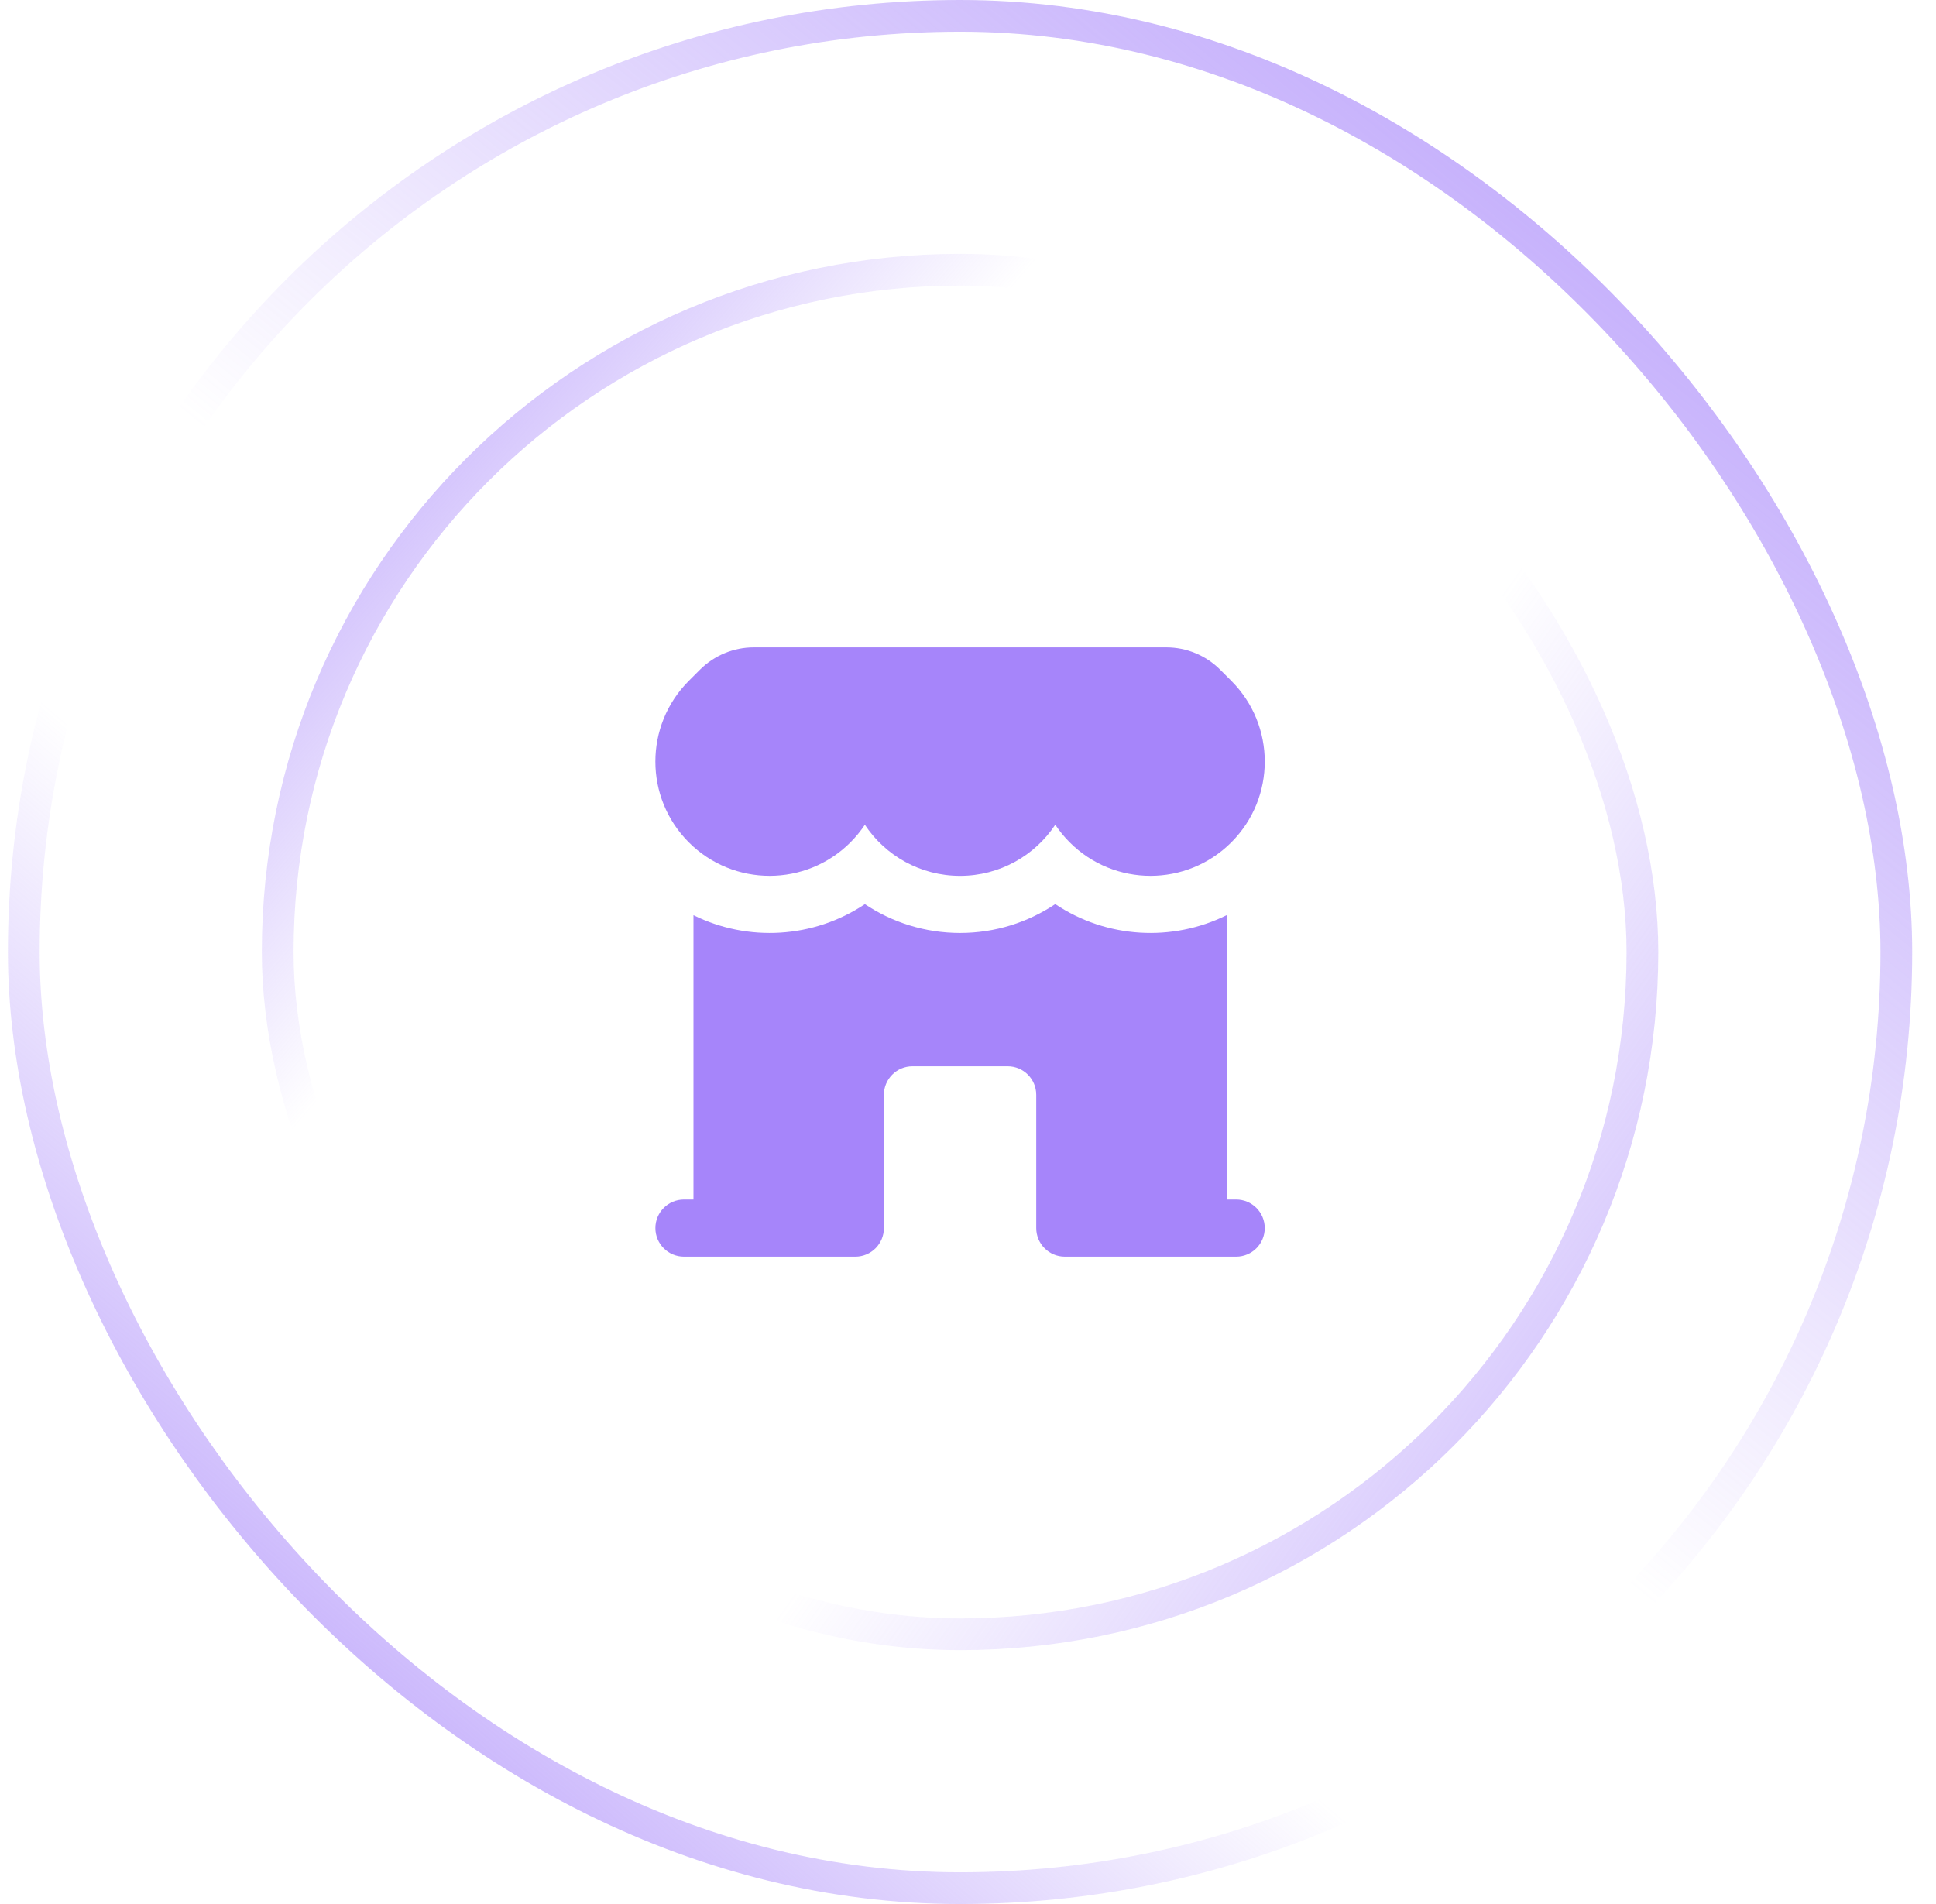<svg width="61" height="60" viewBox="0 0 61 60" fill="none" xmlns="http://www.w3.org/2000/svg">
<rect x="0.75" y="0.5" width="59" height="59" rx="29.5" stroke="url(#paint0_linear_139_6450)"/>
<rect x="0.75" y="0.5" width="59" height="59" rx="29.5" stroke="url(#paint1_linear_139_6450)"/>
<rect x="8.75" y="8.5" width="43" height="43" rx="21.5" stroke="url(#paint2_linear_139_6450)"/>
<rect x="8.75" y="8.5" width="43" height="43" rx="21.5" stroke="url(#paint3_linear_139_6450)"/>
<path d="M21.704 26.545C23.11 27.951 25.39 27.951 26.796 26.545C26.968 26.372 27.12 26.187 27.25 25.991C27.895 26.961 28.998 27.6 30.25 27.6C31.502 27.6 32.605 26.96 33.25 25.99C33.38 26.186 33.532 26.372 33.705 26.545C35.111 27.951 37.39 27.951 38.796 26.545C40.202 25.14 40.202 22.86 38.796 21.454L38.445 21.103C37.995 20.653 37.384 20.4 36.748 20.4H23.753C23.116 20.4 22.506 20.653 22.055 21.103L21.704 21.454C20.298 22.86 20.298 25.139 21.704 26.545Z" fill="#A685FA"/>
<path d="M21.85 28.839C23.564 29.689 25.635 29.573 27.251 28.491C28.108 29.064 29.14 29.4 30.25 29.4C31.36 29.4 32.392 29.064 33.249 28.49C34.865 29.573 36.936 29.689 38.65 28.839V37.8H38.95C39.447 37.8 39.85 38.203 39.85 38.7C39.85 39.197 39.447 39.6 38.95 39.6H33.55C33.053 39.6 32.65 39.197 32.65 38.7V34.5C32.65 34.003 32.247 33.6 31.75 33.6H28.75C28.253 33.6 27.85 34.003 27.85 34.5V38.7C27.85 39.197 27.447 39.6 26.95 39.6H21.55C21.053 39.6 20.65 39.197 20.65 38.7C20.65 38.203 21.053 37.8 21.55 37.8H21.85V28.839Z" fill="#A685FA"/>
<defs>
<linearGradient id="paint0_linear_139_6450" x1="5.189" y1="63.293" x2="62.994" y2="-4.024" gradientUnits="userSpaceOnUse">
<stop stop-color="#A685FA"/>
<stop offset="0.324" stop-color="#A685FA" stop-opacity="0"/>
</linearGradient>
<linearGradient id="paint1_linear_139_6450" x1="60.067" y1="-7.683" x2="5.189" y2="60" gradientUnits="userSpaceOnUse">
<stop stop-color="#A685FA"/>
<stop offset="0.577" stop-color="#A685FA" stop-opacity="0"/>
</linearGradient>
<linearGradient id="paint2_linear_139_6450" x1="3.46" y1="10.484" x2="52.073" y2="52" gradientUnits="userSpaceOnUse">
<stop stop-color="#A685FA"/>
<stop offset="0.324" stop-color="#A685FA" stop-opacity="0"/>
</linearGradient>
<linearGradient id="paint3_linear_139_6450" x1="60.944" y1="61.935" x2="9.847" y2="25.742" gradientUnits="userSpaceOnUse">
<stop stop-color="#A685FA"/>
<stop offset="0.577" stop-color="#A685FA" stop-opacity="0"/>
</linearGradient>
</defs>
</svg>

